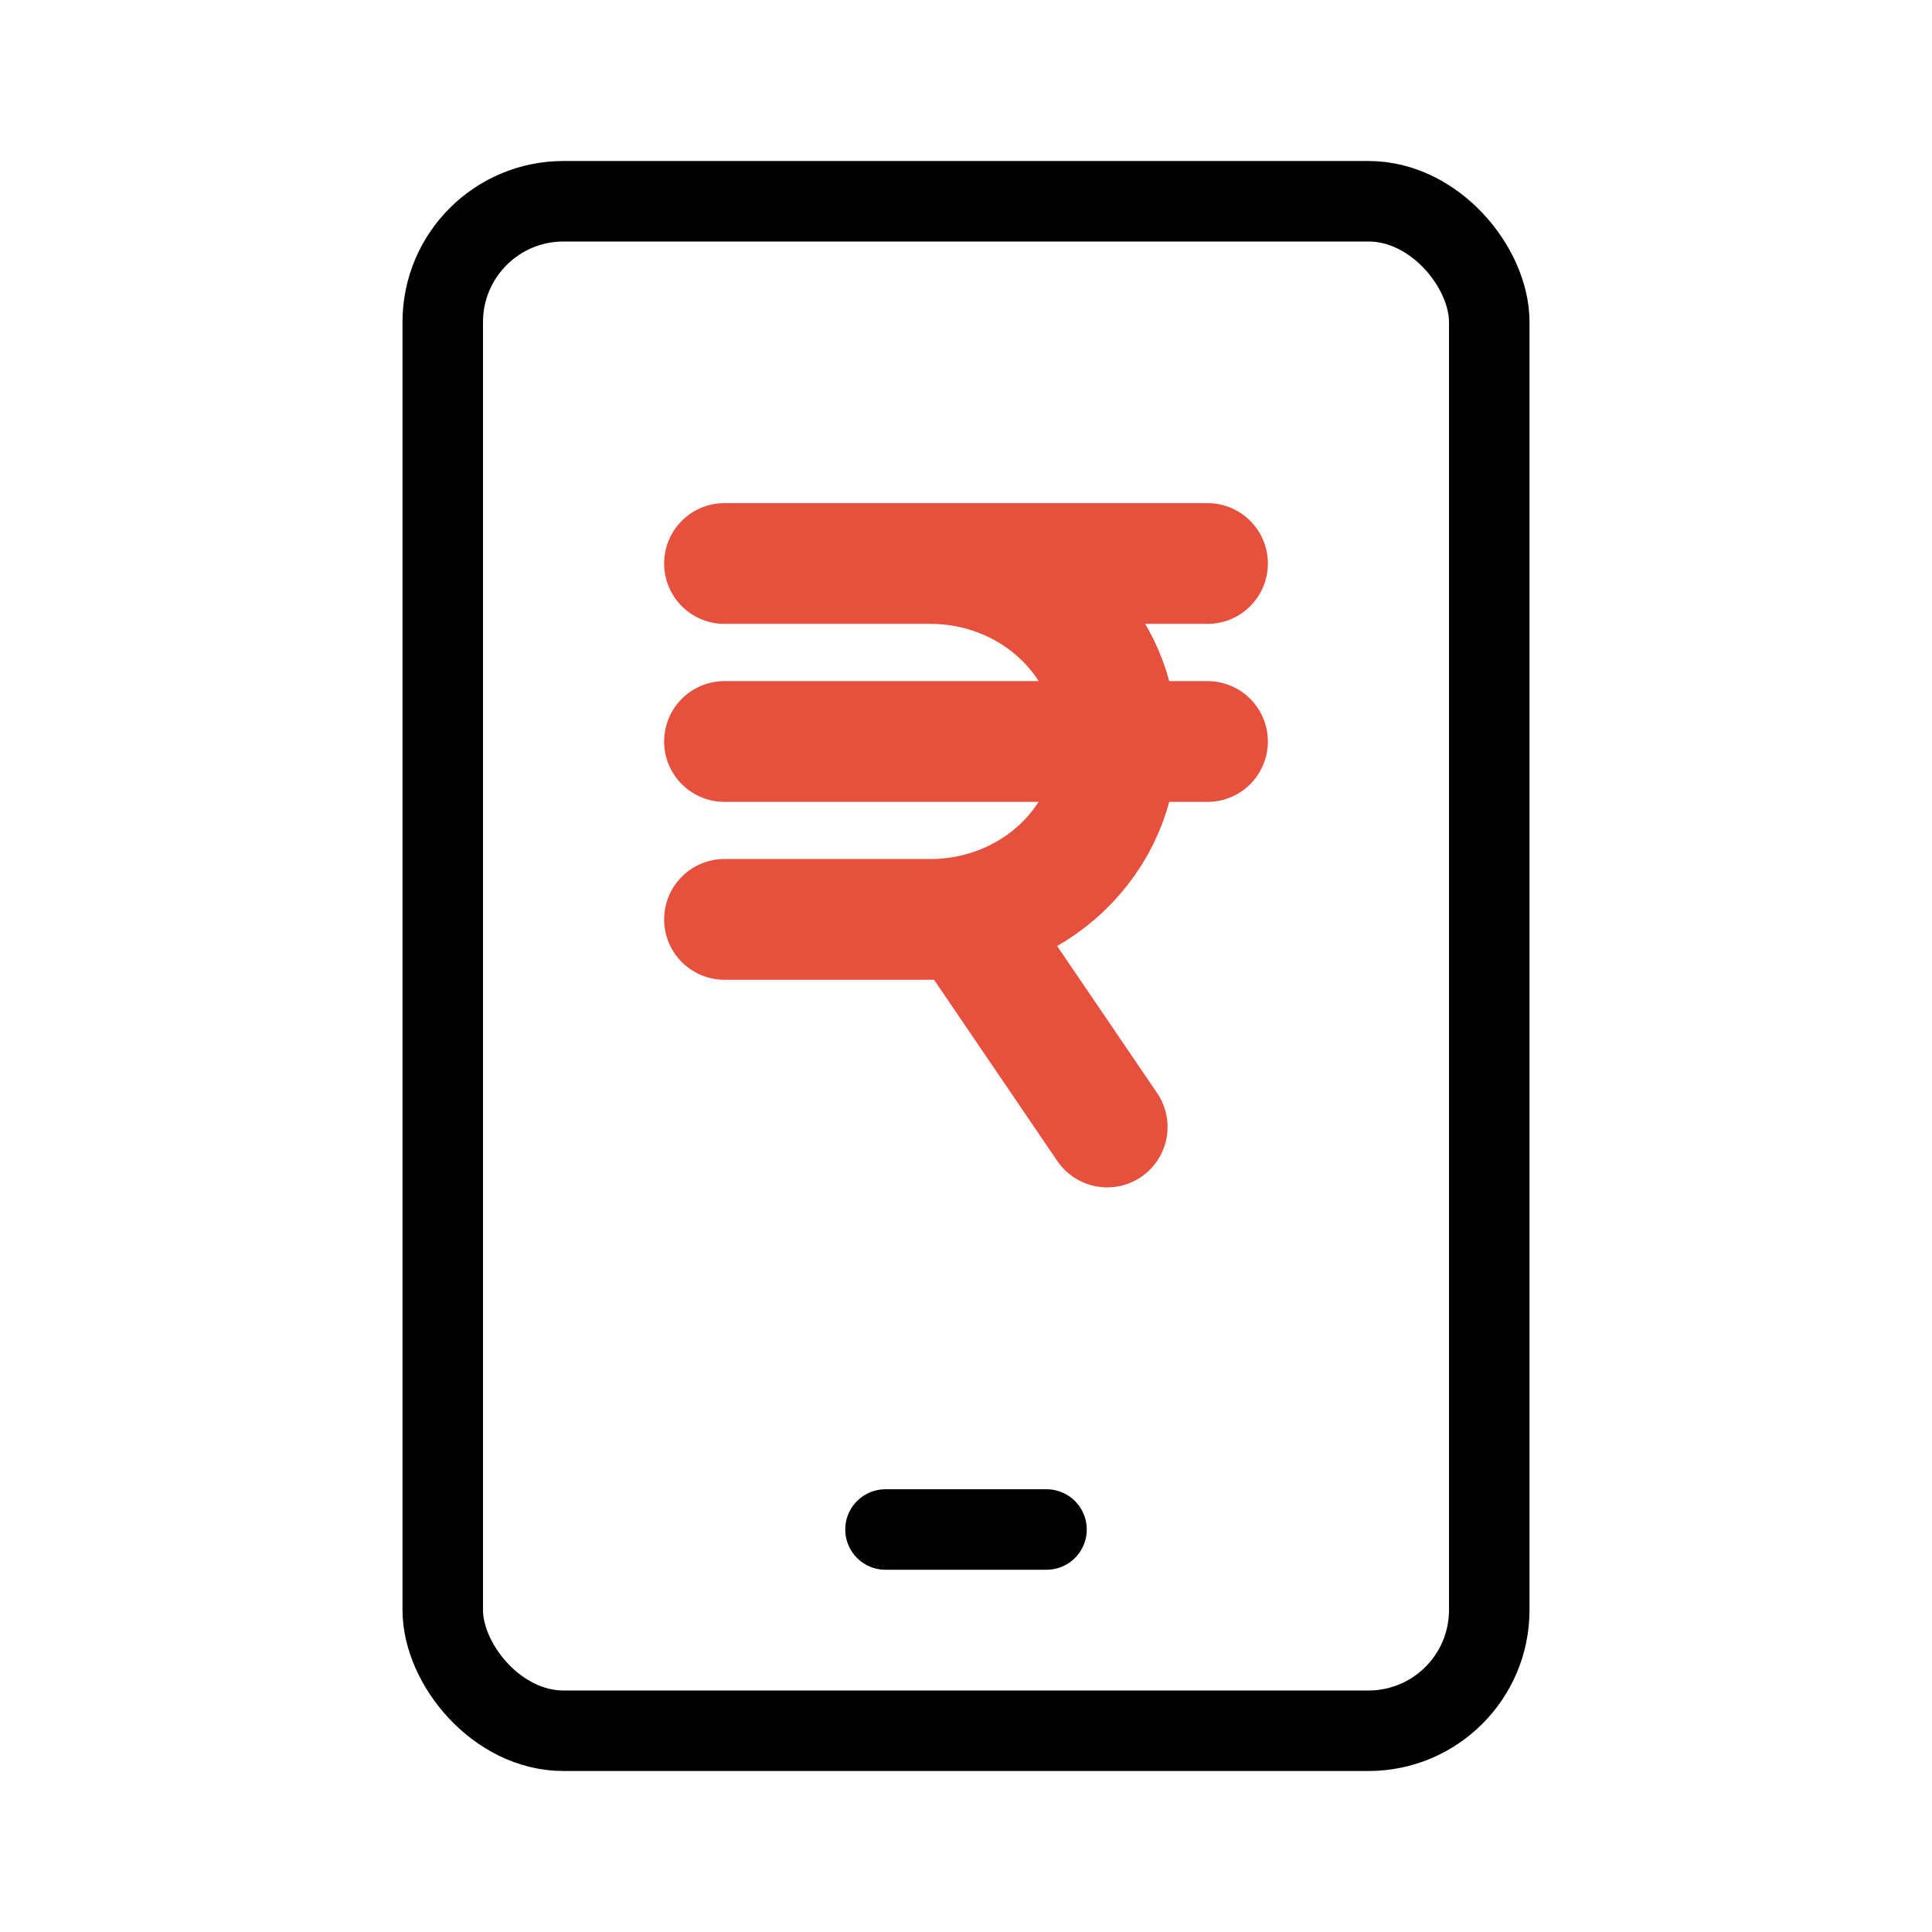 <svg width="24" height="24" viewBox="0 0 24 24" fill="none" xmlns="http://www.w3.org/2000/svg">
<path d="M11 19H13" stroke="black" stroke-linecap="round" stroke-linejoin="round"/>
<path d="M9 11.421L11.561 11.421C12.175 11.421 12.763 11.188 13.197 10.774C13.631 10.359 13.875 9.797 13.875 9.211C13.875 8.624 13.631 8.062 13.197 7.647C12.763 7.233 12.175 7 11.561 7L9 7M9 9.211L15 9.211M10.125 7L15 7M12 11.421L13.754 14" stroke="#E7503D" stroke-width="1.5" stroke-linecap="round" stroke-linejoin="round"/>
<rect x="5.5" y="2.5" width="13" height="19" rx="1.5" stroke="black"/>
</svg>
